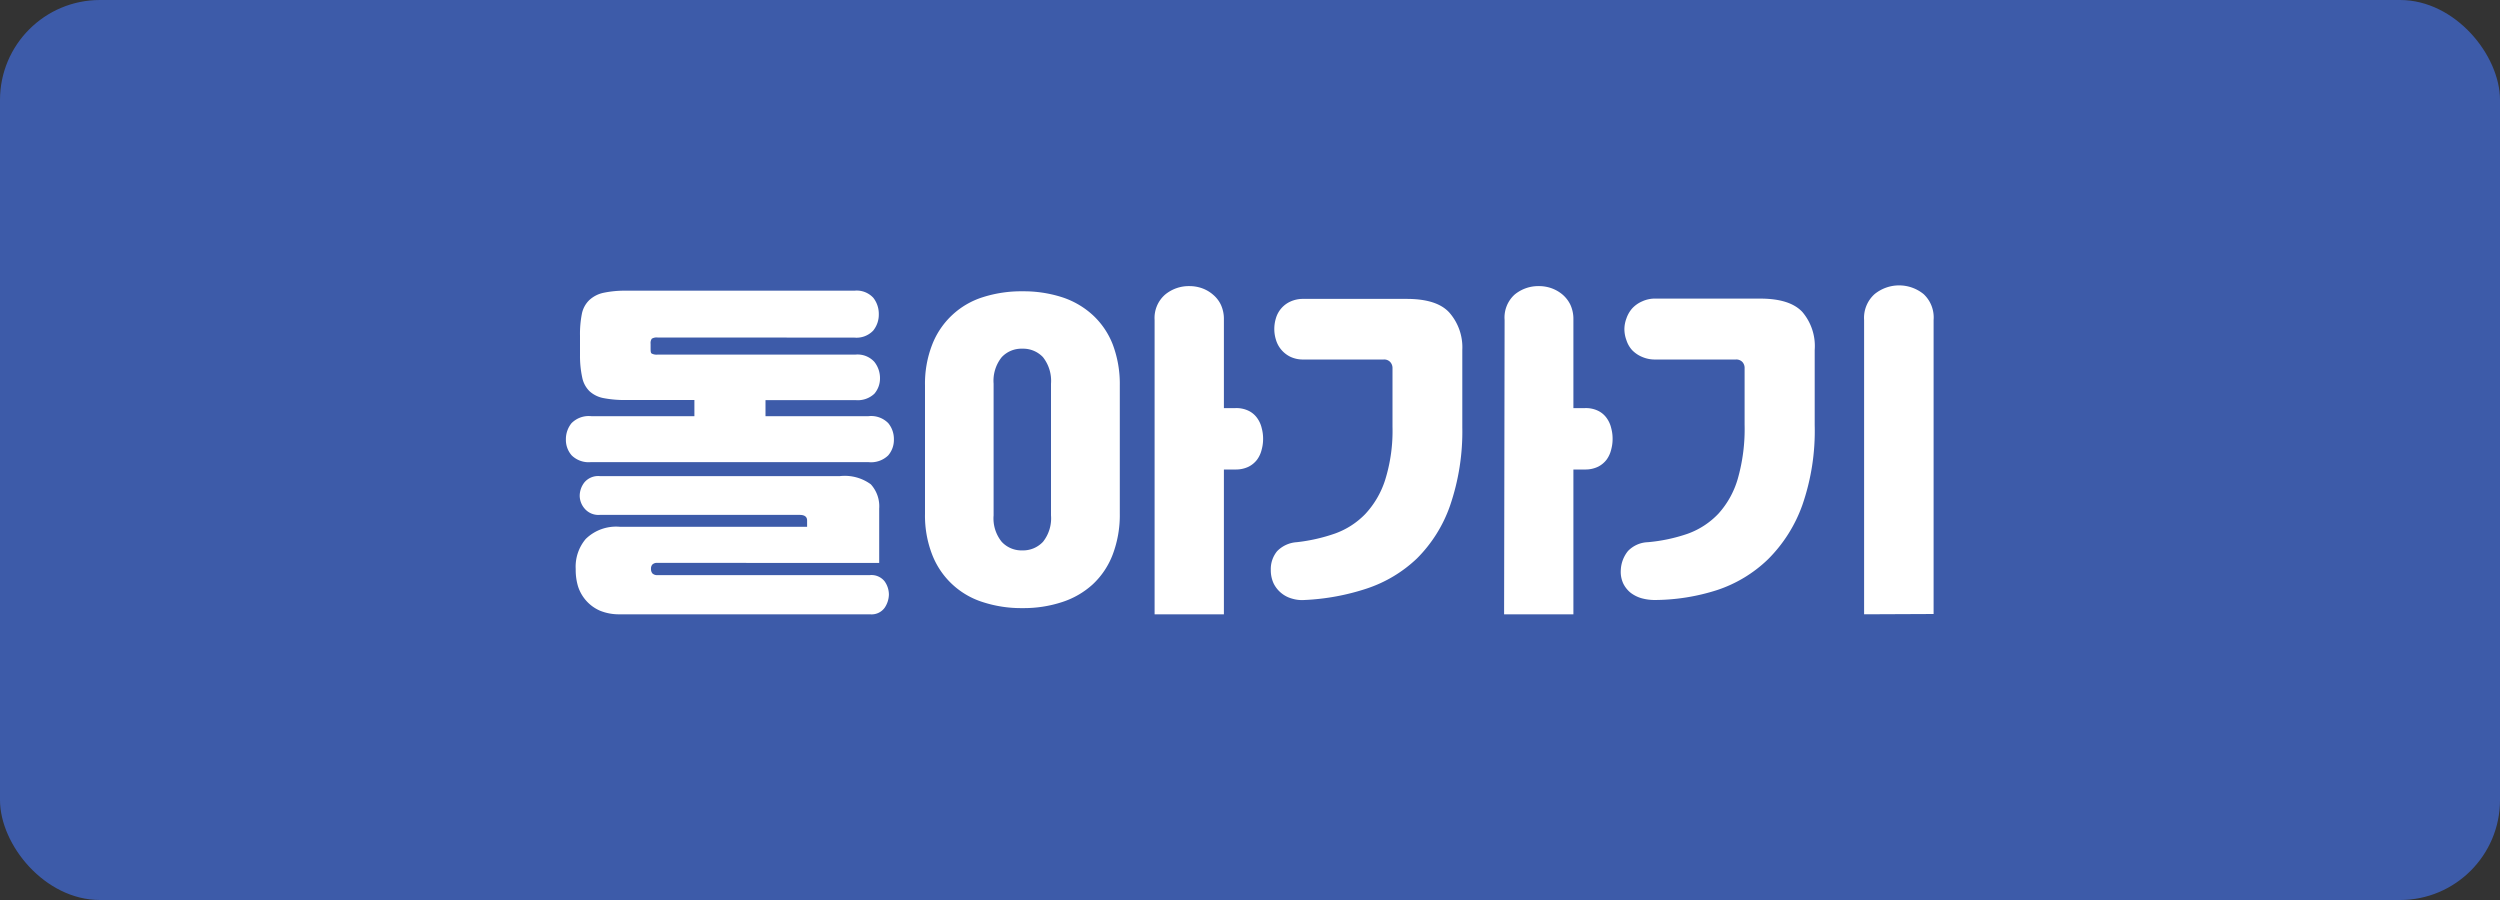 <svg xmlns="http://www.w3.org/2000/svg" viewBox="0 0 250 90"><rect x="0" y="0" width="250" height="90" fill="#333333" stroke="none"/><defs><style>.cls-1{fill:#3d5ba9;}.cls-2{fill:#fff;}</style></defs><g id="레이어_2" data-name="레이어 2"><g id="레이어_1-2" data-name="레이어 1"><rect class="cls-1" width="250" height="90" rx="10"/><path class="cls-2" d="M65.76,33.75a.94.94,0,0,0-.58.12.75.75,0,0,0-.12.51v.42c0,.3,0,.49.12.56a1.06,1.06,0,0,0,.58.1H85.54a2.27,2.27,0,0,1,1.89.72A2.6,2.6,0,0,1,88,37.81a2.35,2.35,0,0,1-.56,1.56,2.41,2.41,0,0,1-1.89.64h-9v1.61H86.83a2.39,2.39,0,0,1,2,.7,2.49,2.49,0,0,1,.56,1.61,2.38,2.38,0,0,1-.57,1.61,2.46,2.46,0,0,1-2,.67H59.11a2.42,2.42,0,0,1-1.94-.67,2.34,2.34,0,0,1-.58-1.61,2.54,2.54,0,0,1,.56-1.61,2.42,2.42,0,0,1,2-.7H69.44V40H62.65a11.17,11.17,0,0,1-2.3-.19,2.85,2.85,0,0,1-1.41-.7,2.66,2.66,0,0,1-.72-1.37A10.13,10.13,0,0,1,58,35.57v-2a10.39,10.39,0,0,1,.19-2.2A2.61,2.61,0,0,1,58.94,30a3,3,0,0,1,1.41-.72,10.35,10.35,0,0,1,2.3-.21H85.43a2.25,2.25,0,0,1,1.91.72,2.61,2.61,0,0,1,.54,1.62,2.54,2.54,0,0,1-.56,1.65,2.3,2.3,0,0,1-1.89.7ZM62,61.43a5,5,0,0,1-2-.36,3.94,3.94,0,0,1-1.38-1,4,4,0,0,1-.81-1.41A5.68,5.68,0,0,1,57.57,57v-.1a4.3,4.3,0,0,1,1-3A4.34,4.34,0,0,1,62,52.68H80.71v-.63c0-.37-.25-.56-.74-.56h-20a1.81,1.81,0,0,1-1.49-.61,2,2,0,0,1-.51-1.31,2.2,2.2,0,0,1,.47-1.33,1.8,1.8,0,0,1,1.53-.63H84a4.41,4.41,0,0,1,3.08.82,3.26,3.26,0,0,1,.84,2.43v5.43H65.76a.66.66,0,0,0-.52.16.59.59,0,0,0-.14.43.68.68,0,0,0,.14.46.66.66,0,0,0,.52.17H87a1.68,1.68,0,0,1,1.45.61,2.29,2.29,0,0,1,.44,1.35,2.46,2.46,0,0,1-.42,1.3,1.61,1.61,0,0,1-1.47.66Z"/><path class="cls-2" d="M92.5,38.54a10.76,10.76,0,0,1,.72-4.08,8,8,0,0,1,5.06-4.74,12.64,12.64,0,0,1,4-.59,12.5,12.5,0,0,1,3.92.59,8.36,8.36,0,0,1,3.08,1.79,7.88,7.88,0,0,1,2,2.95,11.18,11.18,0,0,1,.7,4.08V51.35a11.18,11.18,0,0,1-.7,4.08,7.92,7.92,0,0,1-2,3,8.34,8.34,0,0,1-3.08,1.78,12.21,12.21,0,0,1-3.92.6,12.35,12.35,0,0,1-4-.6,8,8,0,0,1-5.06-4.74,10.76,10.76,0,0,1-.72-4.08Zm6.86,13a3.72,3.72,0,0,0,.81,2.64,2.69,2.69,0,0,0,2.06.86,2.73,2.73,0,0,0,2.07-.86,3.77,3.77,0,0,0,.8-2.64V38.37a3.82,3.82,0,0,0-.8-2.65,2.72,2.72,0,0,0-2.07-.85,2.69,2.69,0,0,0-2.06.85,3.77,3.77,0,0,0-.81,2.65ZM115.46,32a3.1,3.1,0,0,1,1.05-2.54,3.72,3.72,0,0,1,2.42-.85,3.8,3.8,0,0,1,1.29.22,3.45,3.45,0,0,1,1.1.65,3,3,0,0,1,.77,1,3.38,3.38,0,0,1,.3,1.47v8.86h1.16a2.79,2.79,0,0,1,1.33.28,2.27,2.27,0,0,1,.84.72,2.78,2.78,0,0,1,.45,1,4,4,0,0,1,.14,1.07,4,4,0,0,1-.14,1.07,2.83,2.83,0,0,1-.45,1,2.45,2.45,0,0,1-.86.72,2.91,2.91,0,0,1-1.31.28h-1.16V61.43h-6.93Z"/><path class="cls-2" d="M129.67,54.22a17.4,17.4,0,0,0,3.84-.87,7.94,7.94,0,0,0,3-1.93,9,9,0,0,0,2-3.41,16.48,16.48,0,0,0,.74-5.34V36.83a.89.89,0,0,0-.23-.63.82.82,0,0,0-.65-.25h-8a2.93,2.93,0,0,1-1.35-.28,2.76,2.76,0,0,1-.9-.71,2.72,2.72,0,0,1-.53-1,3.59,3.59,0,0,1-.16-1.06,3.65,3.65,0,0,1,.16-1.07,2.64,2.64,0,0,1,1.42-1.66,3,3,0,0,1,1.36-.28h10.29c2,0,3.4.44,4.24,1.33A5.26,5.26,0,0,1,146.23,35v7.7A22.87,22.87,0,0,1,145,50.58a13.93,13.93,0,0,1-3.31,5.27,13.36,13.36,0,0,1-5,3A23.1,23.1,0,0,1,130.44,60a3.48,3.48,0,0,1-1.24-.14,2.91,2.91,0,0,1-1.84-1.52,3.13,3.13,0,0,1-.28-1.35,2.82,2.82,0,0,1,.63-1.87A3,3,0,0,1,129.67,54.22ZM150.46,32a3.1,3.1,0,0,1,1-2.54,3.72,3.72,0,0,1,2.42-.85,3.8,3.8,0,0,1,1.29.22,3.61,3.61,0,0,1,1.11.65,3.16,3.16,0,0,1,.76,1,3.38,3.38,0,0,1,.3,1.47v8.86h1.16a2.79,2.79,0,0,1,1.33.28,2.27,2.27,0,0,1,.84.72,2.78,2.78,0,0,1,.45,1,4,4,0,0,1,.14,1.07,4,4,0,0,1-.14,1.07,2.83,2.83,0,0,1-.45,1,2.45,2.45,0,0,1-.86.72,2.91,2.91,0,0,1-1.31.28h-1.16V61.43h-6.93Z"/><path class="cls-2" d="M164.78,54.22a16.63,16.63,0,0,0,4-.85,7.94,7.94,0,0,0,3.06-2,8.87,8.87,0,0,0,1.94-3.5,18.09,18.09,0,0,0,.68-5.39V36.83a.88.88,0,0,0-.22-.63.84.84,0,0,0-.65-.25h-8a3.21,3.21,0,0,1-1.38-.26,3,3,0,0,1-1-.68,2.71,2.71,0,0,1-.57-1,3.19,3.19,0,0,1-.2-1.1,3.1,3.1,0,0,1,.2-1.06,3,3,0,0,1,.57-1,2.94,2.94,0,0,1,1-.71,3.06,3.06,0,0,1,1.38-.28H176c2,0,3.39.44,4.23,1.33A5.26,5.26,0,0,1,181.47,35v7.52a22.6,22.6,0,0,1-1.24,8,14.53,14.53,0,0,1-3.41,5.39A13.34,13.34,0,0,1,171.73,59,20.67,20.67,0,0,1,165.44,60a5,5,0,0,1-1.26-.17,3.32,3.32,0,0,1-1.1-.54,2.73,2.73,0,0,1-.75-.93,2.78,2.78,0,0,1-.25-1.37,3.23,3.23,0,0,1,.72-1.89A2.89,2.89,0,0,1,164.78,54.22Zm21.63,7.21V32a3.19,3.19,0,0,1,1.05-2.59,3.88,3.88,0,0,1,4.9,0,3.19,3.19,0,0,1,1,2.59v29.4Z"/></g></g></svg>